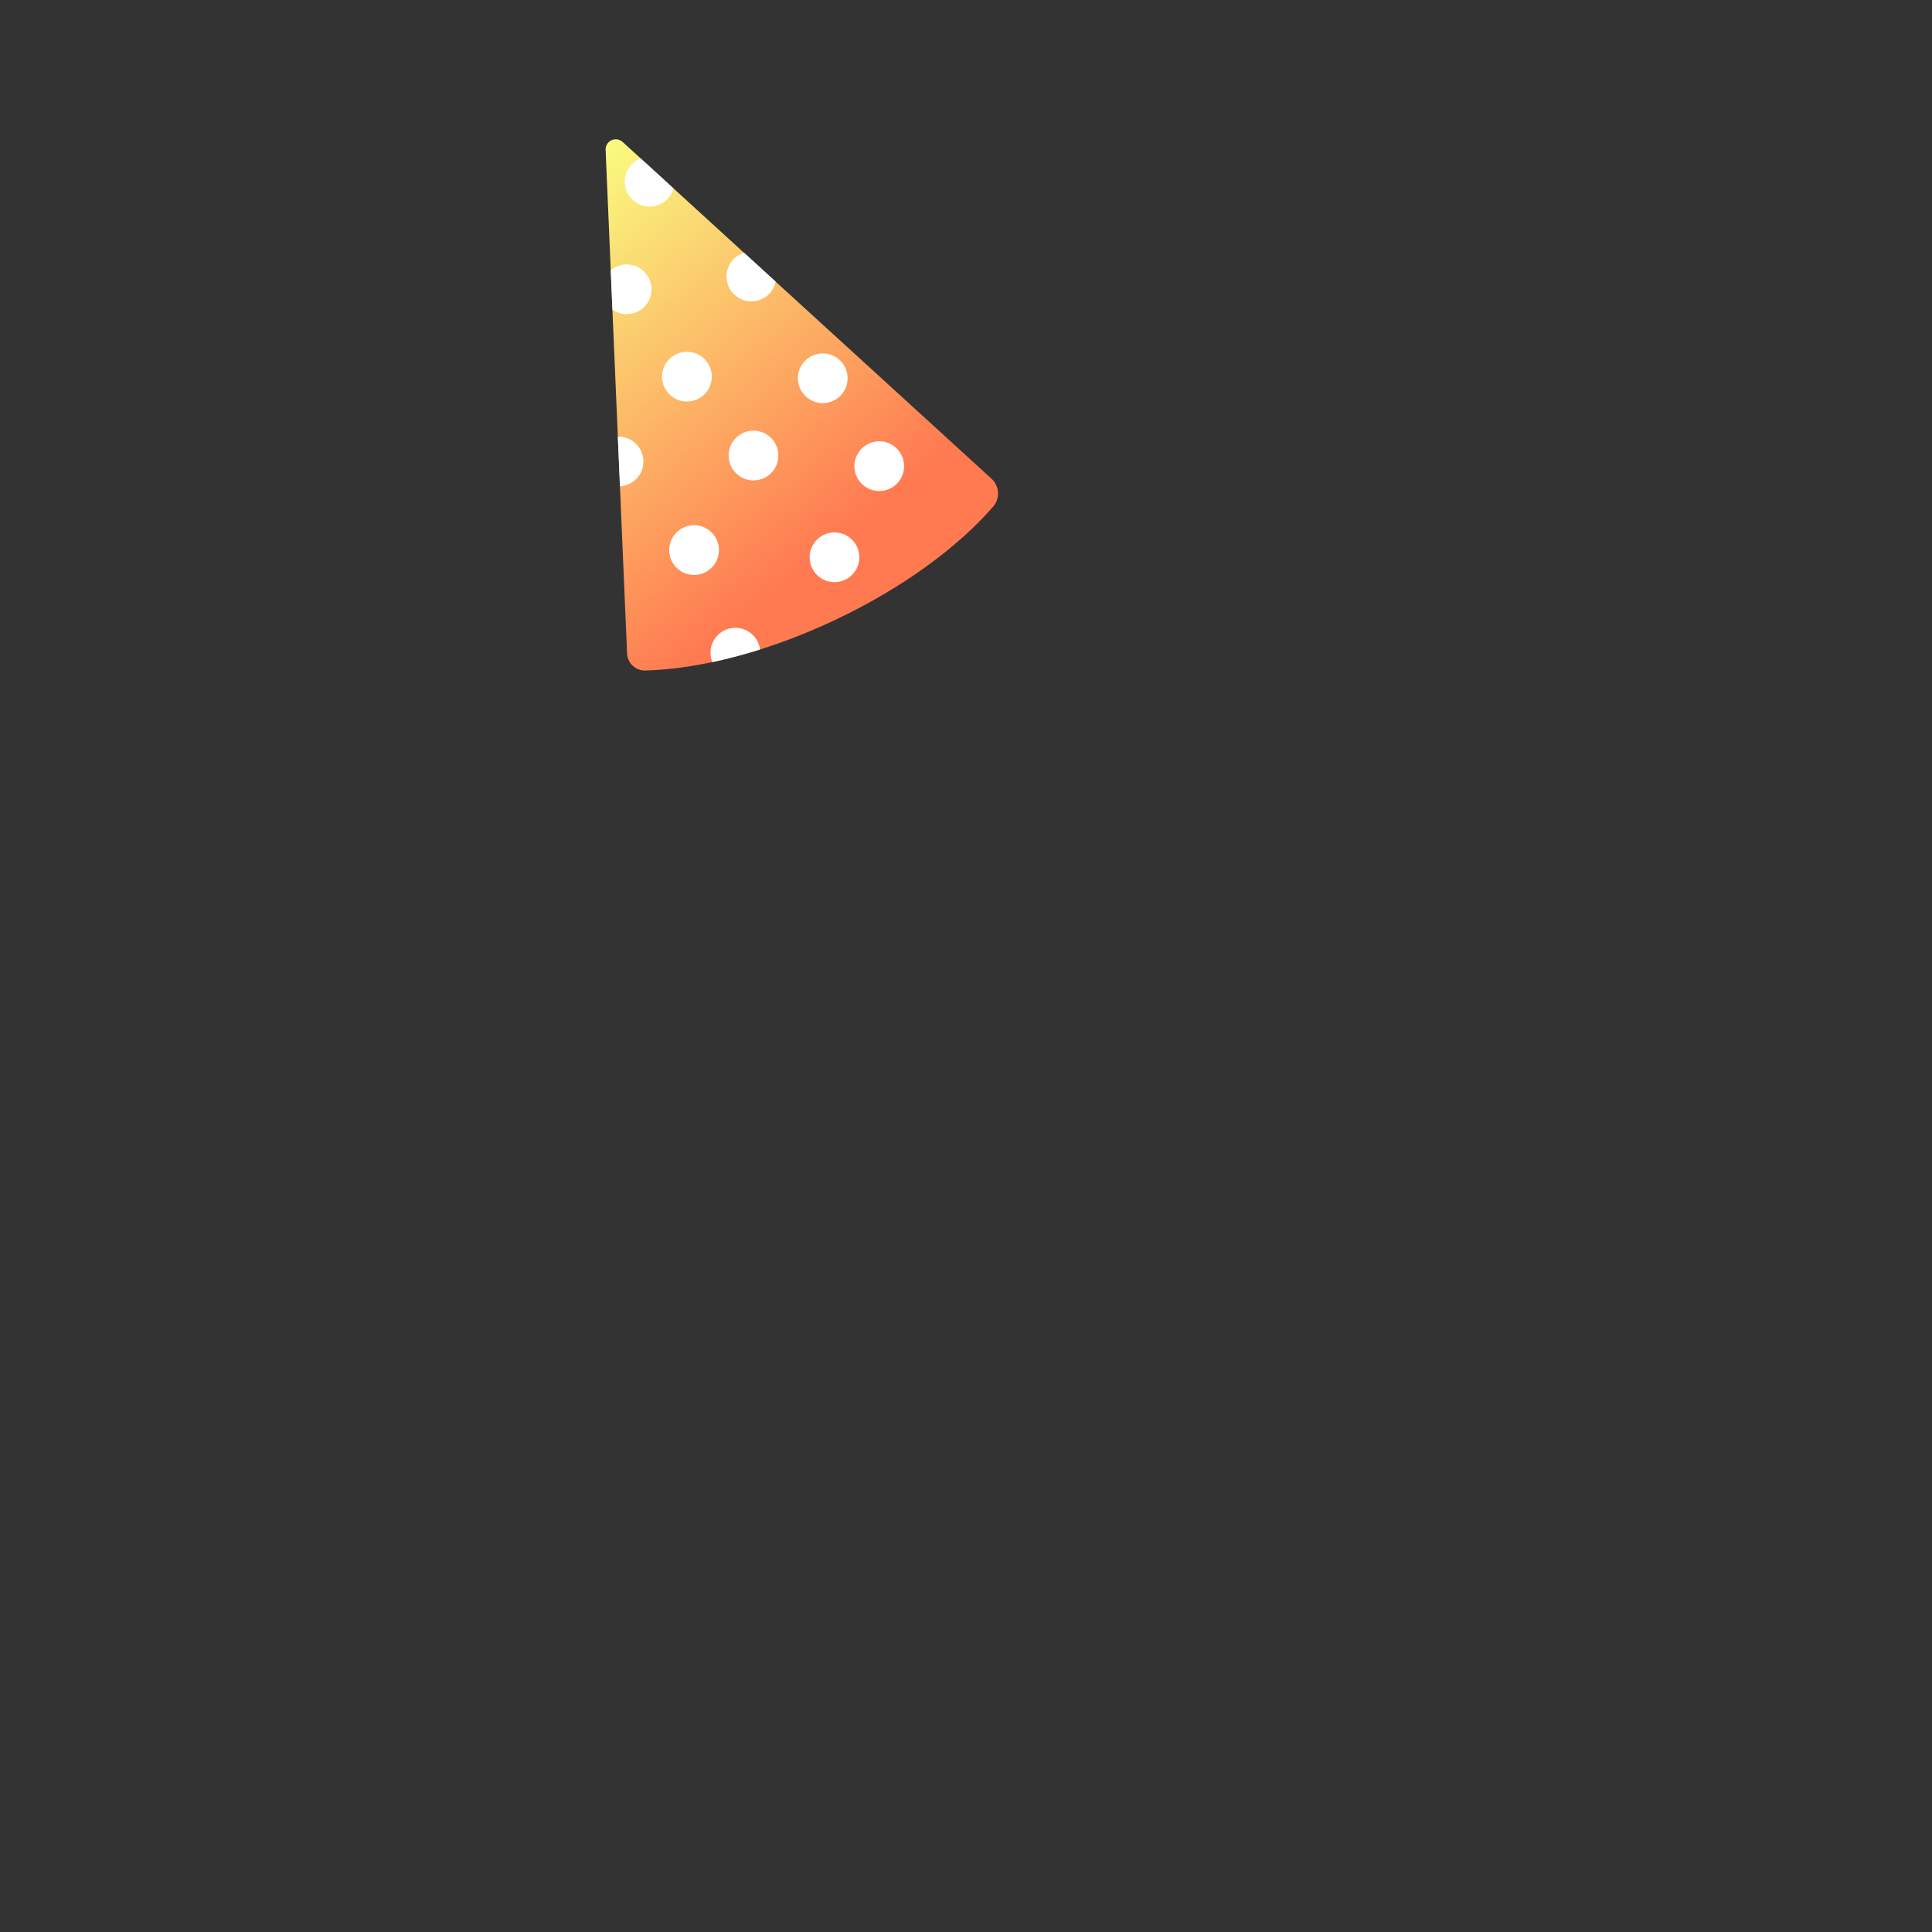<?xml version="1.0" encoding="utf-8"?>
<!-- Generator: Adobe Illustrator 26.0.0, SVG Export Plug-In . SVG Version: 6.00 Build 0)  -->
<svg version="1.1" id="asset" xmlns="http://www.w3.org/2000/svg" xmlns:xlink="http://www.w3.org/1999/xlink" x="0px" y="0px"
	 viewBox="0 0 2000 2000" style="enable-background:new 0 0 2000 2000;" xml:space="preserve">
<rect x="0" y="0" width="2000" height="2000" fill="#333333" stroke="none"/>
<style type="text/css">
	.st0{fill:url(#SVGID_1_);}
	.st1{fill:#FFFFFF;}
</style>
<g>
	
		<linearGradient id="SVGID_1_" gradientUnits="userSpaceOnUse" x1="-42.172" y1="6554.373" x2="382.943" y2="6036.743" gradientTransform="matrix(1 0 0 -1 564 6758.422)">
		<stop  offset="0.031" style="stop-color:#F9FC7F"/>
		<stop  offset="0.74" style="stop-color:#FF7951"/>
	</linearGradient>
	<path class="st0" d="M626.93,155.14l22.22,521.29c0.2,4.83,2.28,9.4,5.81,12.71c3.53,3.31,8.22,5.1,13.06,4.98
		c55.67-1.49,124.99-18.8,194.95-51.62c70.51-33.11,128.41-75.76,165.1-117.99c3.56-4.09,5.38-9.41,5.07-14.82
		c-0.31-5.41-2.72-10.49-6.73-14.14l-381.9-348.62c-1.53-1.4-3.45-2.31-5.5-2.62s-4.15-0.01-6.03,0.87
		c-1.88,0.88-3.46,2.29-4.54,4.07C627.37,151.01,626.84,153.07,626.93,155.14z"/>
	<path class="st1" d="M718.51,595.19c14.22,0,25.74-11.52,25.74-25.74s-11.52-25.74-25.74-25.74s-25.74,11.52-25.74,25.74
		S704.3,595.19,718.51,595.19z"/>
	<path class="st1" d="M863.85,602.64c14.22,0,25.74-11.52,25.74-25.74s-11.53-25.74-25.74-25.74s-25.74,11.53-25.74,25.74
		S849.63,602.64,863.85,602.64z"/>
	<path class="st1" d="M910.18,508.32c14.22,0,25.74-11.52,25.74-25.74s-11.53-25.74-25.74-25.74c-14.22,0-25.74,11.52-25.74,25.74
		C884.44,496.8,895.96,508.32,910.18,508.32z"/>
	<path class="st1" d="M780.02,497.3c14.22,0,25.74-11.52,25.74-25.74s-11.53-25.74-25.74-25.74s-25.74,11.52-25.74,25.74
		S765.8,497.3,780.02,497.3z"/>
	<path class="st1" d="M851.71,417.32c14.22,0,25.74-11.52,25.74-25.74s-11.52-25.74-25.74-25.74s-25.74,11.52-25.74,25.74
		S837.49,417.32,851.71,417.32z"/>
	<path class="st1" d="M711.08,415.66c14.22,0,25.74-11.52,25.74-25.74s-11.52-25.74-25.74-25.74s-25.74,11.52-25.74,25.74
		S696.86,415.66,711.08,415.66z"/>
	<path class="st1" d="M770.21,261.64c-5.26,1.62-9.85,4.89-13.12,9.32s-5.03,9.78-5.03,15.28c0,6.83,2.72,13.37,7.54,18.2
		c4.83,4.83,11.37,7.54,18.2,7.54c5.9,0,11.62-2.03,16.21-5.74c4.58-3.72,7.75-8.9,8.97-14.67L770.21,261.64z"/>
	<path class="st1" d="M674.48,299.48c0-3.38-0.66-6.73-1.96-9.85c-1.29-3.12-3.19-5.96-5.58-8.35s-5.23-4.29-8.35-5.58
		s-6.47-1.96-9.85-1.96c-6.03-0.01-11.88,2.11-16.5,5.99l1.74,40.82c4.32,3.04,9.48,4.66,14.76,4.66c3.38,0,6.73-0.66,9.85-1.95
		s5.96-3.19,8.35-5.58c2.39-2.39,4.29-5.23,5.58-8.35C673.82,306.21,674.48,302.86,674.48,299.48z"/>
	<path class="st1" d="M663.27,164.03c-4.87,1.86-9.05,5.16-12.01,9.45c-2.95,4.29-4.54,9.38-4.54,14.59c0,6.83,2.71,13.37,7.54,18.2
		c4.83,4.83,11.37,7.54,18.2,7.54c5.61,0,11.07-1.84,15.54-5.22c4.47-3.39,7.72-8.14,9.24-13.54L663.27,164.03z"/>
	<path class="st1" d="M761.26,649.88c-3.38,0-6.73,0.67-9.85,1.96c-3.12,1.29-5.96,3.19-8.35,5.58c-2.39,2.39-4.29,5.23-5.58,8.35
		c-1.29,3.12-1.96,6.47-1.96,9.85c0,3.36,0.65,6.68,1.93,9.79c15.97-3.38,32.48-7.73,49.33-13.06c-0.79-6.21-3.82-11.91-8.52-16.05
		S767.52,649.88,761.26,649.88z"/>
	<path class="st1" d="M640.33,452.02h-0.75l2.2,51.41c6.57-0.37,12.74-3.23,17.26-8.01s7.03-11.1,7.03-17.68
		c0-3.38-0.67-6.72-1.96-9.85c-1.29-3.12-3.19-5.96-5.58-8.35s-5.23-4.28-8.35-5.57C647.05,452.69,643.71,452.02,640.33,452.02z"/>
</g>
</svg>
